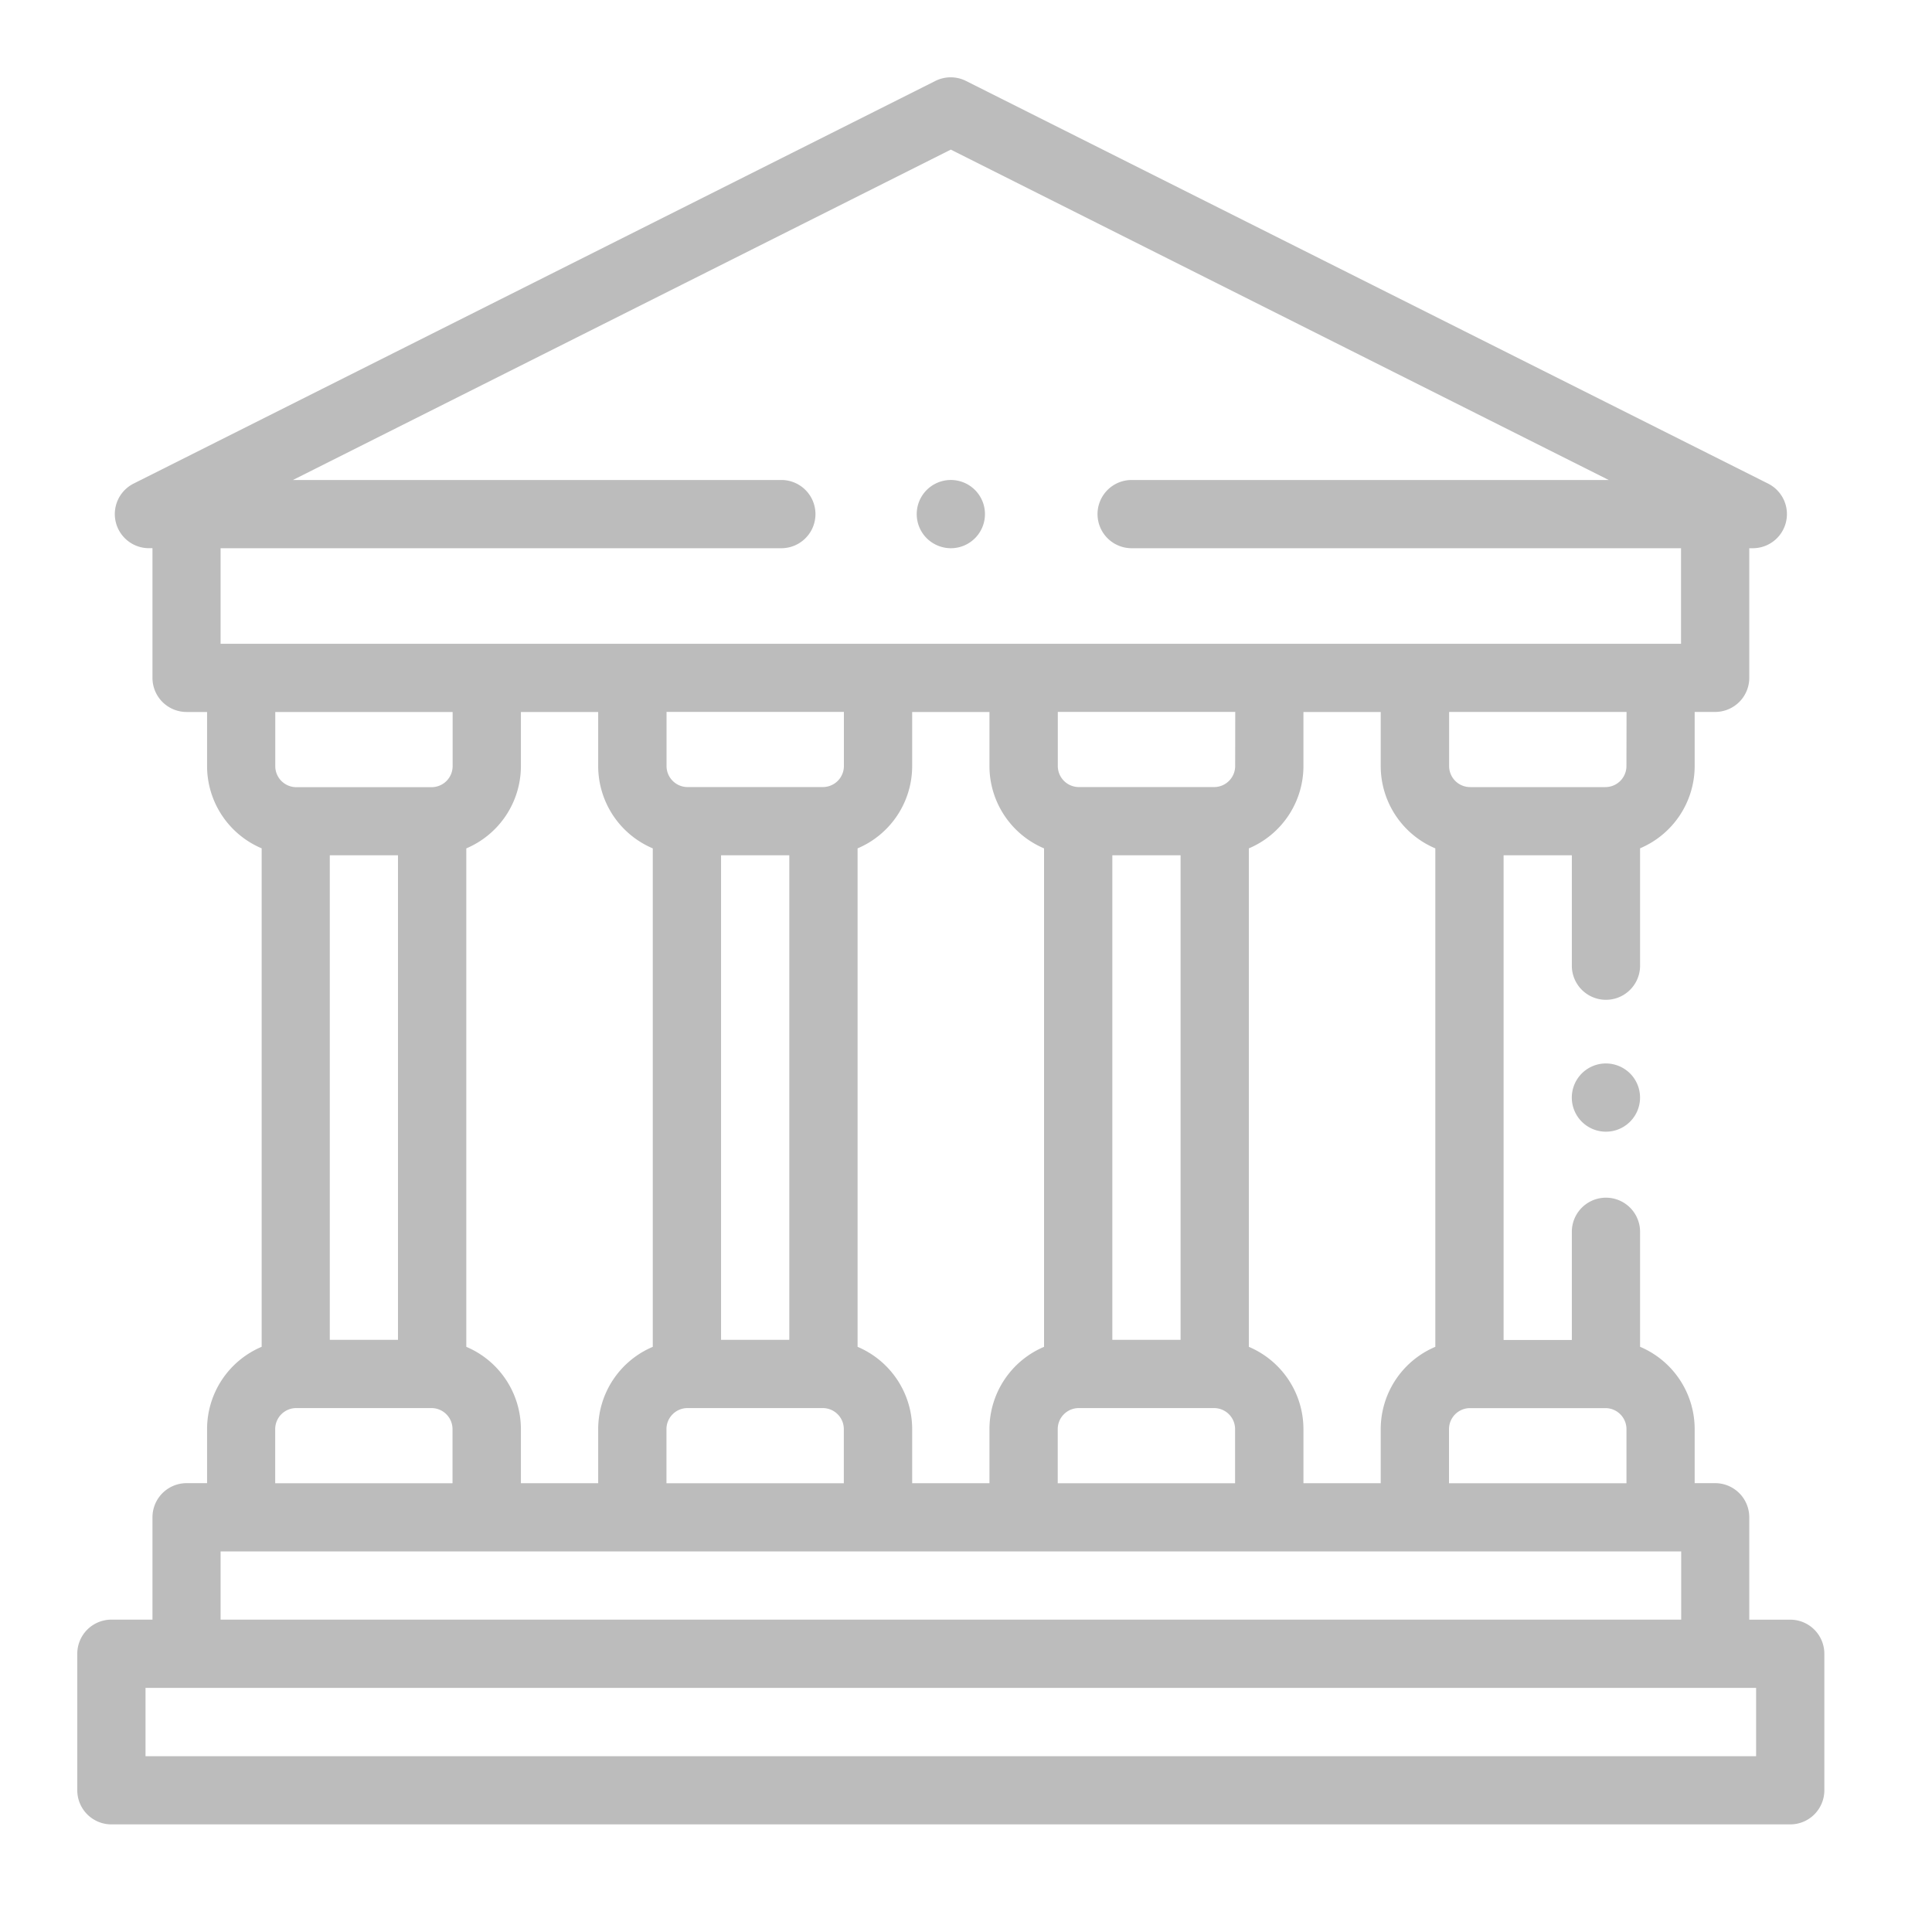 <svg xmlns="http://www.w3.org/2000/svg" xmlns:xlink="http://www.w3.org/1999/xlink" width="50" height="50" viewBox="0 0 50 50">
  <defs>
    <clipPath id="clip-path">
      <rect id="Rectangle_181" data-name="Rectangle 181" width="50" height="50" transform="translate(-15295 -23394)" fill="#fff" stroke="#707070" stroke-width="1" opacity="0.4"/>
    </clipPath>
  </defs>
  <g id="Mask_Group_24" data-name="Mask Group 24" transform="translate(15295 23394)" clip-path="url(#clip-path)">
    <g id="museum" transform="translate(-15293 -23391.998)">
      <path id="Path_969" data-name="Path 969" d="M246.883,119.766a.883.883,0,1,0-.624-.259A.89.89,0,0,0,246.883,119.766Zm0,0" transform="translate(-224.276 -107.58)" fill="#bcbcbc"/>
      <path id="Path_970" data-name="Path 970" d="M44.331,39.915h-1.06V37.265a.883.883,0,0,0-.883-.883h-.53v-1.4a2.314,2.314,0,0,0-1.413-2.129V29.877a.883.883,0,1,0-1.766,0v2.8H36.913V20.133h1.766v2.857a.883.883,0,0,0,1.766,0V19.952a2.315,2.315,0,0,0,1.413-2.129v-1.4h.53a.883.883,0,0,0,.883-.883V12.186h.088a.883.883,0,0,0,.4-1.672L23,.093a.883.883,0,0,0-.793,0L1.458,10.513a.883.883,0,0,0,.4,1.672h.088v3.356a.883.883,0,0,0,.883.883h.53v1.4a2.314,2.314,0,0,0,1.413,2.129v12.9a2.314,2.314,0,0,0-1.413,2.129v1.4h-.53a.883.883,0,0,0-.883.883v2.649H.883A.883.883,0,0,0,0,40.8V44.33a.883.883,0,0,0,.883.883H44.331a.883.883,0,0,0,.883-.883V40.8A.883.883,0,0,0,44.331,39.915Zm-4.783-5.475a.545.545,0,0,1,.545.545v1.4H35.5v-1.4a.545.545,0,0,1,.545-.545Zm-7.815,1.943v-1.4a2.315,2.315,0,0,0-1.413-2.129v-12.9a2.315,2.315,0,0,0,1.413-2.129v-1.4h2v1.4a2.314,2.314,0,0,0,1.413,2.129v12.9a2.314,2.314,0,0,0-1.413,2.129v1.4Zm-10.126,0v-1.4a2.315,2.315,0,0,0-1.413-2.129v-12.9a2.315,2.315,0,0,0,1.413-2.129v-1.4h2v1.4a2.314,2.314,0,0,0,1.413,2.129v12.9a2.314,2.314,0,0,0-1.413,2.129v1.4Zm-10.126,0v-1.4a2.314,2.314,0,0,0-1.413-2.129v-12.9a2.315,2.315,0,0,0,1.413-2.129v-1.4h2v1.4a2.314,2.314,0,0,0,1.413,2.129v12.9a2.314,2.314,0,0,0-1.413,2.129v1.4ZM6.535,20.133H8.3v12.54H6.535Zm10.126,0h1.766v12.54H16.661Zm3.179-2.311a.545.545,0,0,1-.545.545h-3.5a.545.545,0,0,1-.545-.545v-1.4H19.84v1.4ZM15.248,34.984a.545.545,0,0,1,.545-.545h3.5a.545.545,0,0,1,.545.545v1.4H15.248ZM26.787,20.133h1.766v12.54H26.787Zm3.179-2.311a.545.545,0,0,1-.545.545h-3.5a.545.545,0,0,1-.545-.545v-1.4h4.592ZM25.374,34.984a.545.545,0,0,1,.545-.545h3.5a.545.545,0,0,1,.545.545v1.4H25.374v-1.4ZM40.092,17.823a.545.545,0,0,1-.545.545h-3.5a.545.545,0,0,1-.544-.545v-1.4h4.592ZM18.221,12.186a.883.883,0,0,0,0-1.766H5.581L22.607,1.87,39.633,10.42H27.287a.883.883,0,0,0,0,1.766H41.505v2.473H3.709V12.186ZM9.714,16.425v1.4a.545.545,0,0,1-.545.545h-3.5a.545.545,0,0,1-.545-.545v-1.4ZM5.122,34.984a.545.545,0,0,1,.545-.545h3.5a.545.545,0,0,1,.544.545v1.4H5.122ZM3.709,38.148h37.8v1.766H3.709Zm39.739,5.3H1.766V41.681H43.448Zm0,0" transform="translate(0)" fill="#bcbcbc"/>
      <path id="Path_971" data-name="Path 971" d="M438.883,289a.883.883,0,1,0,.624.259A.89.89,0,0,0,438.883,289Zm0,0" transform="translate(-399.321 -263.48)" fill="#bcbcbc"/>
    </g>
  </g>
</svg>
